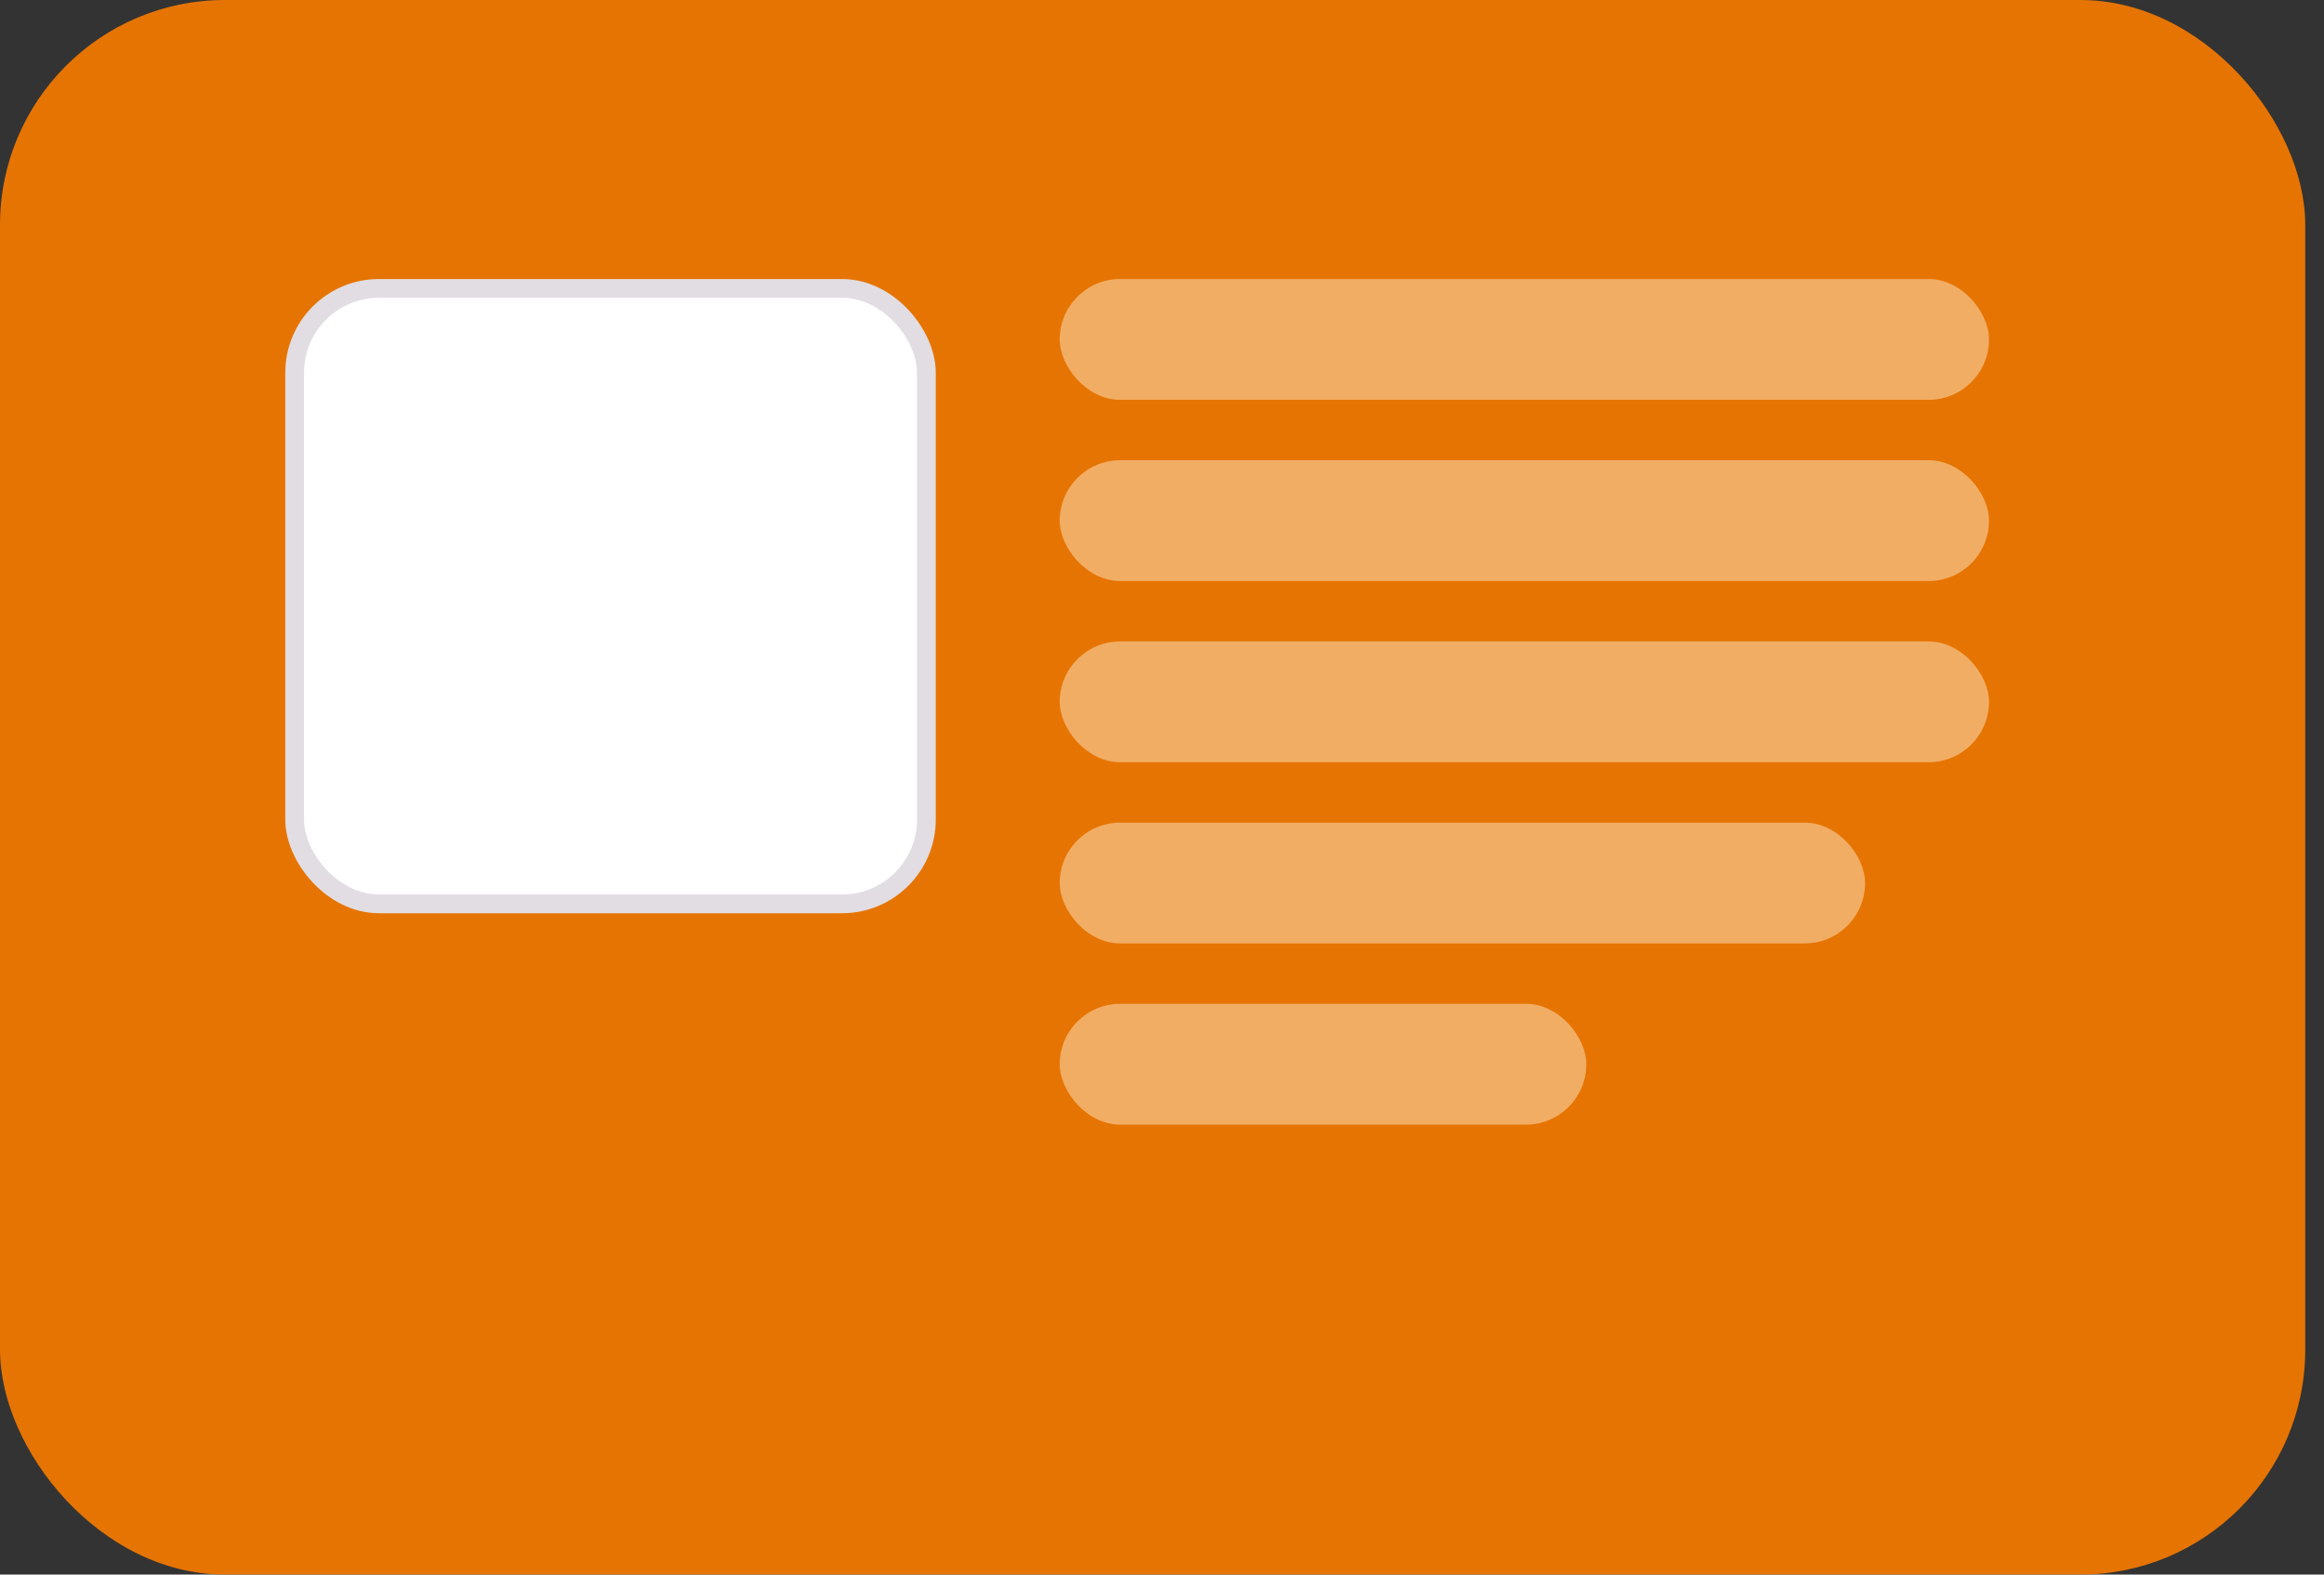 <svg width="93" height="63" viewBox="0 0 93 63" fill="none" xmlns="http://www.w3.org/2000/svg">
<rect x="0" y="0" width="93" height="63" fill="#333333" stroke="none"/>
<rect width="92.25" height="63" rx="9" fill="#E67402"/>
<rect x="42.407" y="11.164" width="37.188" height="4.833" rx="2.417" fill="#F1AD64"/>
<rect x="42.407" y="18.414" width="37.188" height="4.833" rx="2.417" fill="#F1AD64"/>
<rect x="42.407" y="25.664" width="37.188" height="4.833" rx="2.417" fill="#F1AD64"/>
<rect x="42.407" y="32.914" width="32.229" height="4.833" rx="2.417" fill="#F1AD64"/>
<rect x="42.407" y="40.164" width="21.073" height="4.833" rx="2.417" fill="#F1AD64"/>
<rect x="11.791" y="11.539" width="25.281" height="24.625" rx="3.375" fill="white" stroke="#E1DDE2" stroke-width="0.75"/>
</svg>
